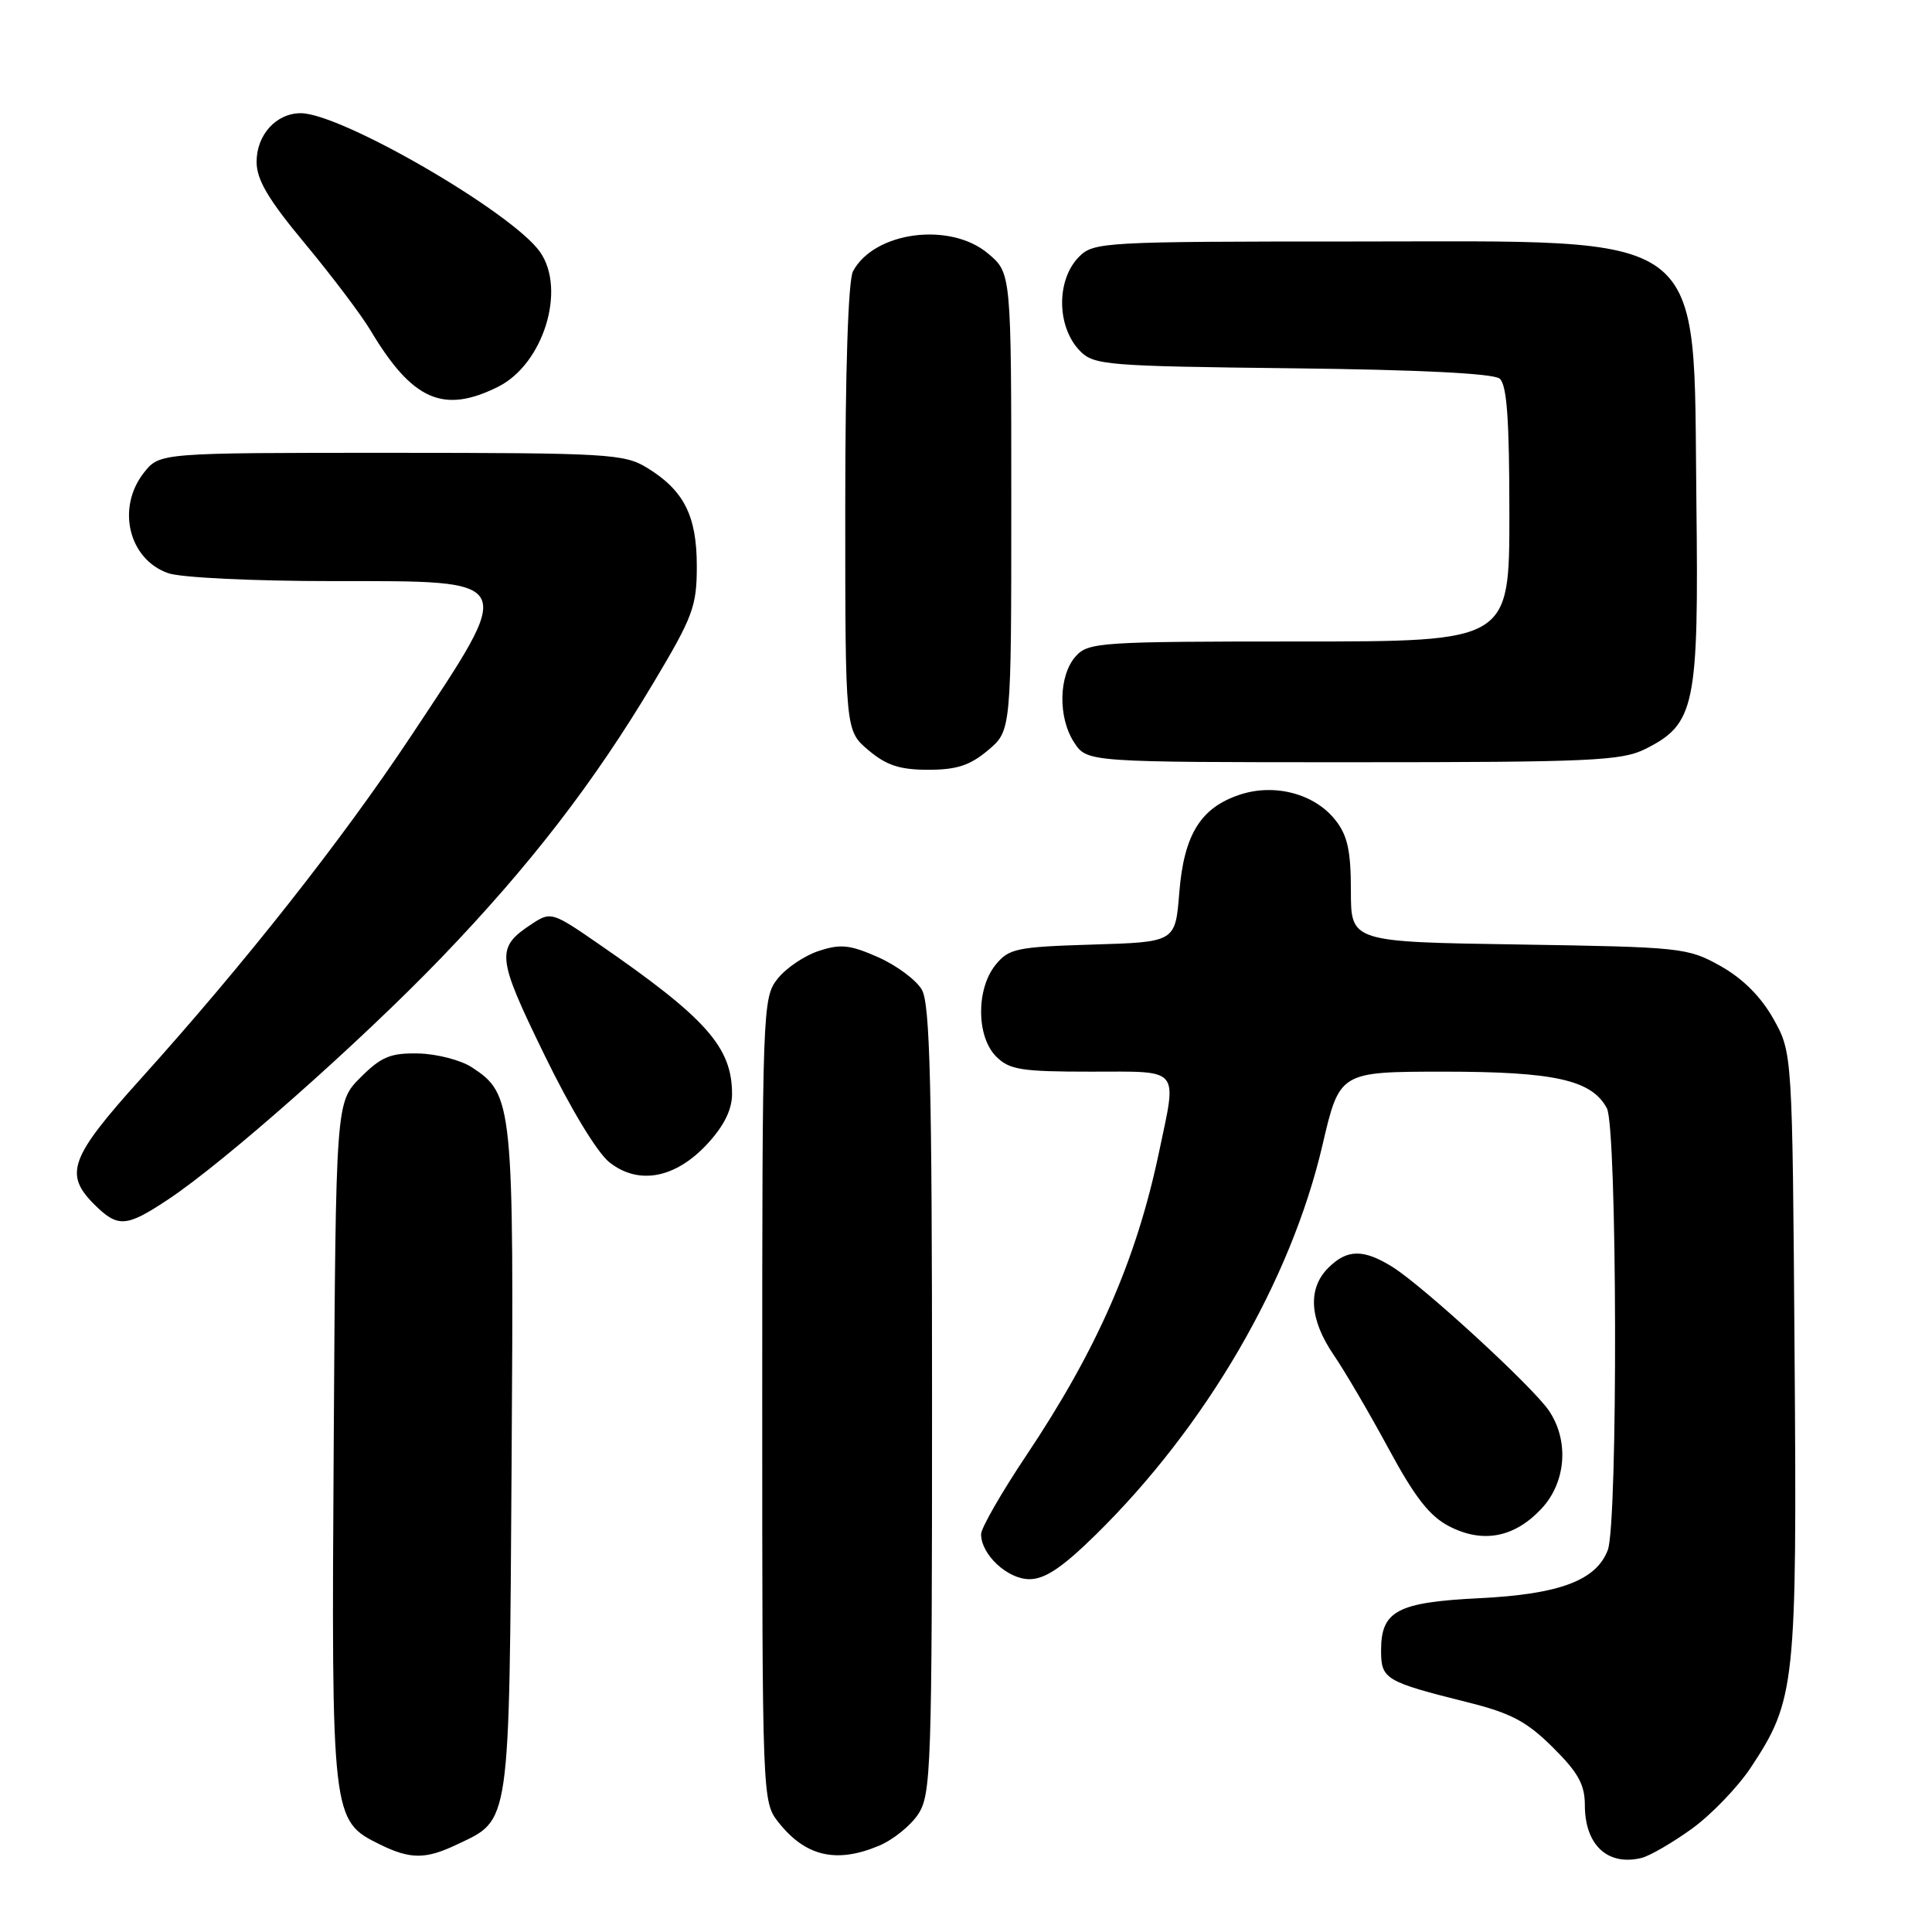 <?xml version="1.0" encoding="UTF-8" standalone="no"?>
<!DOCTYPE svg PUBLIC "-//W3C//DTD SVG 1.1//EN" "http://www.w3.org/Graphics/SVG/1.1/DTD/svg11.dtd" >
<svg xmlns="http://www.w3.org/2000/svg" xmlns:xlink="http://www.w3.org/1999/xlink" version="1.1" viewBox="0 0 256 256">
 <g >
 <path fill="currentColor"
d=" M 224.18 242.32 C 226.75 240.46 230.25 236.82 231.97 234.24 C 237.91 225.26 238.12 223.34 237.79 179.34 C 237.50 139.50 237.50 139.50 234.99 135.01 C 233.33 132.06 230.94 129.67 227.99 128.01 C 223.63 125.57 222.84 125.49 201.25 125.15 C 179.00 124.81 179.00 124.81 179.00 118.04 C 179.00 112.73 178.56 110.71 176.95 108.67 C 174.20 105.17 168.88 103.76 164.25 105.31 C 159.07 107.04 156.88 110.60 156.26 118.29 C 155.74 124.83 155.74 124.83 144.78 125.16 C 134.67 125.47 133.67 125.68 131.91 127.86 C 129.33 131.05 129.37 137.37 132.00 140.00 C 133.75 141.75 135.33 142.00 144.50 142.00 C 156.59 142.00 155.97 141.27 153.56 152.74 C 150.56 166.97 145.36 178.85 135.98 192.87 C 132.69 197.79 130.00 202.48 130.00 203.29 C 130.00 205.99 133.50 209.25 136.41 209.25 C 138.46 209.25 140.77 207.70 145.17 203.38 C 159.83 188.99 171.04 169.72 175.23 151.75 C 177.50 142.01 177.50 142.01 191.28 142.00 C 206.02 142.00 210.91 143.10 212.92 146.85 C 214.29 149.41 214.40 201.82 213.04 205.39 C 211.51 209.42 206.63 211.25 196.01 211.77 C 185.14 212.31 183.00 213.45 183.00 218.68 C 183.00 222.51 183.51 222.82 194.50 225.57 C 200.19 226.99 202.30 228.10 205.75 231.53 C 209.11 234.86 210.00 236.46 210.00 239.18 C 210.00 244.46 213.01 247.28 217.50 246.19 C 218.60 245.92 221.60 244.18 224.18 242.32 Z  M 60.54 244.41 C 67.67 241.03 67.47 242.45 67.79 193.81 C 68.10 146.21 67.98 145.00 62.52 141.42 C 61.07 140.47 57.89 139.65 55.46 139.59 C 51.74 139.51 50.52 140.02 47.77 142.77 C 44.50 146.04 44.50 146.04 44.22 191.05 C 43.91 241.00 43.94 241.24 50.32 244.39 C 54.36 246.38 56.39 246.39 60.54 244.41 Z  M 116.45 244.58 C 118.32 243.80 120.67 241.91 121.67 240.38 C 123.38 237.77 123.50 234.27 123.50 185.54 C 123.50 143.97 123.23 133.03 122.16 131.16 C 121.43 129.87 118.82 127.93 116.37 126.84 C 112.62 125.18 111.38 125.05 108.48 126.01 C 106.58 126.63 104.12 128.30 103.02 129.71 C 101.05 132.20 101.00 133.65 101.00 185.50 C 101.00 238.36 101.01 238.75 103.14 241.45 C 106.71 245.98 110.80 246.95 116.45 244.58 Z  M 204.25 199.91 C 207.52 196.42 207.94 190.90 205.24 186.92 C 203.08 183.73 188.57 170.41 184.50 167.87 C 180.65 165.48 178.49 165.51 176.00 168.00 C 173.25 170.75 173.50 174.80 176.71 179.52 C 178.21 181.71 181.49 187.32 184.02 192.00 C 187.50 198.44 189.45 200.93 192.06 202.26 C 196.50 204.54 200.68 203.73 204.25 199.91 Z  M 22.24 158.96 C 29.72 154.01 47.78 138.03 58.50 126.88 C 70.22 114.69 78.70 103.70 86.62 90.42 C 91.83 81.70 92.33 80.34 92.33 75.01 C 92.33 68.33 90.62 64.96 85.70 61.96 C 82.71 60.14 80.47 60.01 51.82 60.00 C 21.15 60.00 21.15 60.00 19.07 62.63 C 15.40 67.30 17.05 74.12 22.29 75.95 C 23.98 76.54 33.57 77.00 44.18 77.00 C 68.73 77.00 68.45 76.45 54.49 97.49 C 45.30 111.33 32.46 127.62 18.60 143.00 C 9.29 153.34 8.47 155.56 12.45 159.55 C 15.61 162.70 16.69 162.64 22.24 158.96 Z  M 93.75 151.55 C 95.94 149.17 97.00 147.03 97.00 144.97 C 97.00 138.75 93.59 134.91 79.27 125.04 C 73.24 120.87 72.97 120.79 70.56 122.37 C 65.65 125.58 65.75 126.66 72.10 139.70 C 75.58 146.87 79.14 152.75 80.76 154.02 C 84.63 157.07 89.51 156.14 93.75 151.55 Z  M 130.92 99.41 C 134.00 96.82 134.00 96.82 134.00 66.50 C 134.00 36.18 134.00 36.18 130.92 33.59 C 125.89 29.36 115.85 30.68 113.03 35.94 C 112.39 37.14 112.00 49.04 112.00 67.35 C 112.00 96.82 112.00 96.82 115.08 99.41 C 117.46 101.42 119.24 102.00 123.00 102.00 C 126.76 102.00 128.54 101.42 130.92 99.41 Z  M 218.00 99.25 C 224.62 95.94 225.10 93.62 224.78 66.50 C 224.35 29.91 227.11 32.00 179.25 32.00 C 146.33 32.00 144.92 32.08 143.00 34.00 C 139.94 37.06 139.99 43.30 143.10 46.50 C 144.94 48.38 146.58 48.52 171.23 48.80 C 187.98 48.99 197.88 49.48 198.71 50.17 C 199.67 50.97 200.00 55.53 200.00 68.12 C 200.00 85.00 200.00 85.00 172.15 85.00 C 145.89 85.00 144.21 85.11 142.56 86.94 C 140.27 89.46 140.16 95.07 142.33 98.38 C 144.05 101.00 144.05 101.00 179.27 101.00 C 210.81 101.00 214.87 100.81 218.00 99.25 Z  M 66.00 51.25 C 71.99 48.26 75.06 38.39 71.56 33.39 C 67.89 28.15 45.21 15.00 39.85 15.00 C 36.60 15.00 34.00 17.87 34.00 21.44 C 34.00 23.82 35.54 26.42 40.43 32.30 C 43.96 36.55 47.86 41.71 49.09 43.77 C 54.64 53.06 58.74 54.87 66.00 51.25 Z "/>
</g>
</svg>